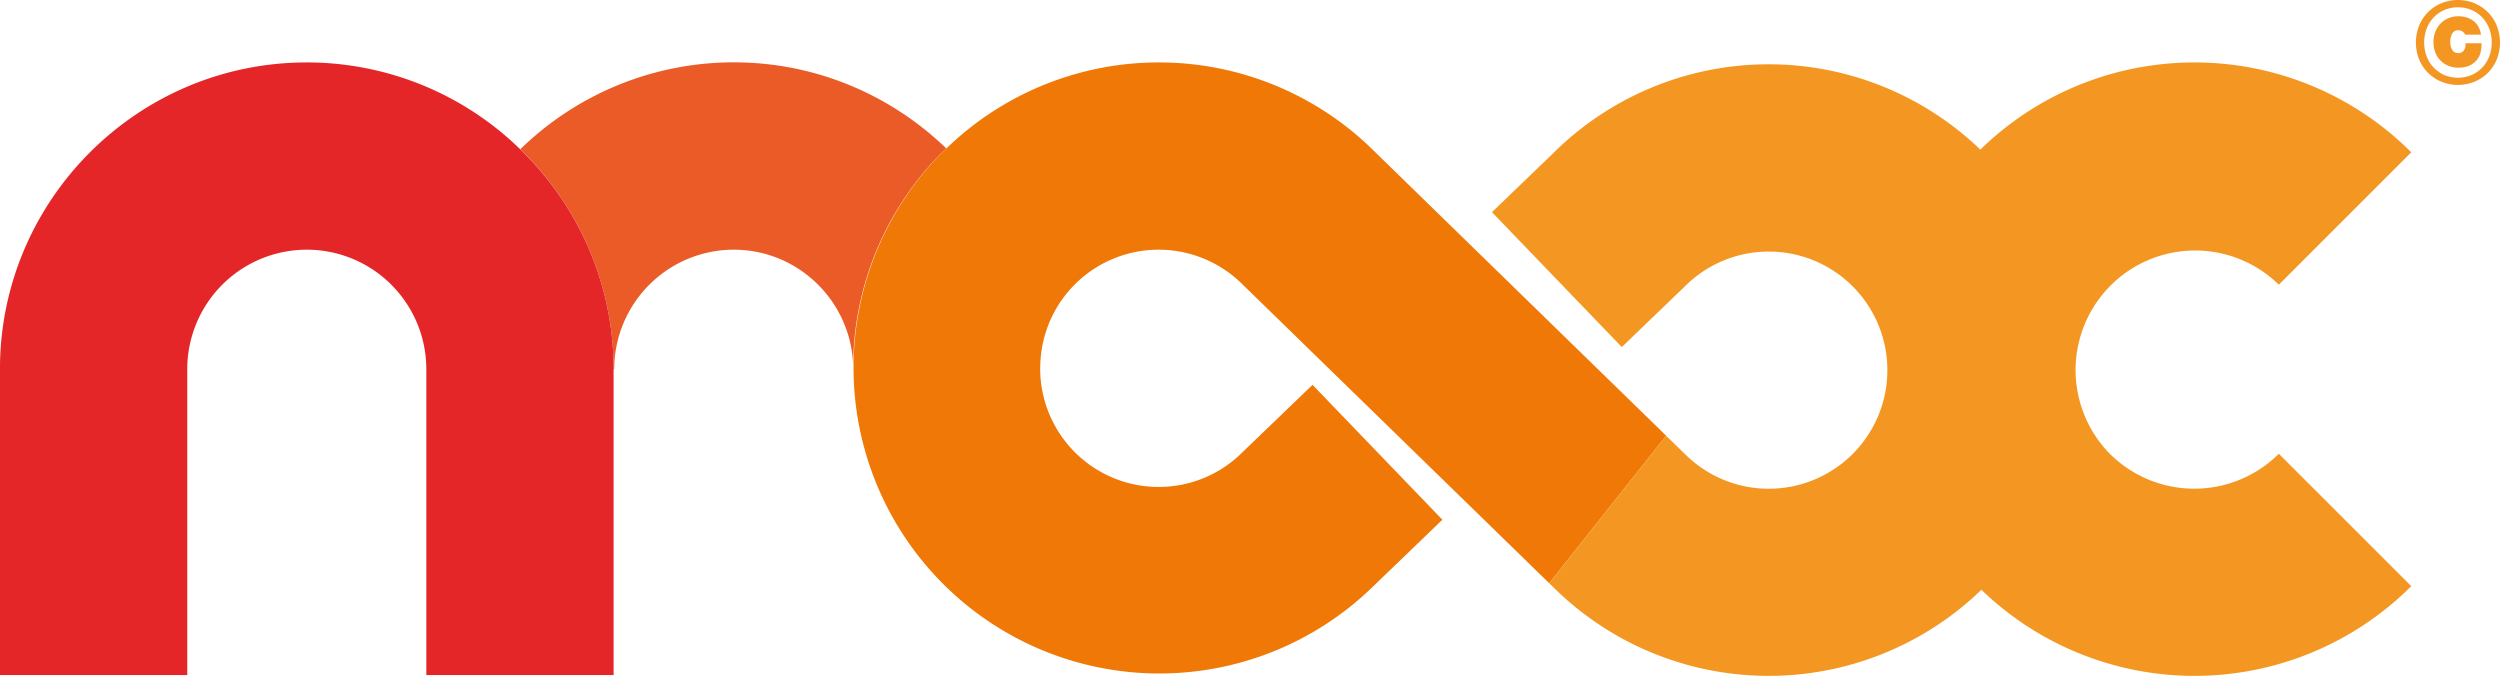 <svg id="Calque_1" data-name="Calque 1" xmlns="http://www.w3.org/2000/svg" viewBox="0 0 2177.7 588.73"><defs><style>.cls-1{fill:#f49722;}.cls-2{fill:#eb5b28;}.cls-3{fill:#e52629;}.cls-4{fill:#ef7807;}</style></defs><title>MAXvector</title><path class="cls-1" d="M2237.92,124.46a38.37,38.37,0,0,0-28.68,0A35.5,35.5,0,0,0,2189.78,144a39.78,39.78,0,0,0,0,29.47,35.69,35.69,0,0,0,7.8,11.72,36.1,36.1,0,0,0,11.66,7.69,38.37,38.37,0,0,0,28.68,0,36.14,36.14,0,0,0,11.67-7.69,35.67,35.67,0,0,0,7.79-11.72,39.78,39.78,0,0,0,0-29.47,35.42,35.42,0,0,0-19.46-19.51ZM2253,158.71a33.34,33.34,0,0,1-2.22,12.22,29.28,29.28,0,0,1-6.17,9.74,28.56,28.56,0,0,1-9.35,6.42,30.66,30.66,0,0,1-23.35,0,28.46,28.46,0,0,1-9.35-6.42,29.3,29.3,0,0,1-6.18-9.74,34.77,34.77,0,0,1,0-24.45,29.51,29.51,0,0,1,6.18-9.74,28.39,28.39,0,0,1,9.35-6.41,30.54,30.54,0,0,1,23.35,0,28.49,28.49,0,0,1,9.35,6.41,29.38,29.38,0,0,1,6.17,9.74A33.35,33.35,0,0,1,2253,158.71Z" transform="translate(-82.51 -121.68)"/><path class="cls-1" d="M2230.17,161.62a8.23,8.23,0,0,1-1.81,4.46,6.23,6.23,0,0,1-4.19,1.89c-2.34,0-4.09-.66-5.35-2.51a12.54,12.54,0,0,1-1.92-7.26,14.11,14.11,0,0,1,1.74-7.39,5.71,5.71,0,0,1,5.33-2.74,5.52,5.52,0,0,1,4,1.4c1,.94,1.58,1.42,1.83,2.69l.07-.26h13.76a19.47,19.47,0,0,0-2.33-7.17,16,16,0,0,0-5.3-5.59,20.24,20.24,0,0,0-5.46-2.43,23.54,23.54,0,0,0-6.56-.86,22.39,22.39,0,0,0-8.8,1.73,20.54,20.54,0,0,0-6.87,4.72,21.6,21.6,0,0,0-4.46,7.12,24.38,24.38,0,0,0-1.6,8.89,25,25,0,0,0,1.55,8.89,20.5,20.5,0,0,0,4.41,7.07,20.83,20.83,0,0,0,6.87,4.66,22.63,22.63,0,0,0,8.9,1.7,24.4,24.4,0,0,0,8.25-1.25,18.36,18.36,0,0,0,6.29-3.87,18.68,18.68,0,0,0,3.82-5.28c1-2,1.61-6.11,1.81-8.51l0-2.33h-13.95Z" transform="translate(-82.51 -121.68)"/><path class="cls-2" d="M617,443.3h.55A104.24,104.24,0,0,1,721.66,339.18c56.32,0,102.22,45,104,100.87a265.47,265.47,0,0,1,77.8-186c1.08-1.08,2.28-2,3.38-3.07-48.07-46.31-113.27-75-185.14-75a266.17,266.17,0,0,0-185.95,75.7C585.75,300.36,617,368.2,617,443.3Z" transform="translate(-82.51 -121.68)"/><path class="cls-3" d="M535.71,251.76a266.19,266.19,0,0,0-186-75.7c-147.36,0-267.24,119.88-267.24,267.24V709.69H245.63V443.3a104.12,104.12,0,1,1,208.24,0V709.69H617V443.3C617,368.2,585.75,300.36,535.71,251.76Z" transform="translate(-82.51 -121.68)"/><path class="cls-4" d="M1018.76,369.43a103.33,103.33,0,0,1,146.1,0L1432,629.7l101.86-128.49-254-247.53a266.12,266.12,0,0,0-373-2.66c-1.1,1.06-2.3,2-3.38,3.07a266.42,266.42,0,0,0,374,379.49l0,0,61.47-59.17L1225.82,456.9l-60.94,58.65,0,0A103.22,103.22,0,0,1,988.59,443.3c0-1.35.07-2.69.11-4A102.88,102.88,0,0,1,1018.76,369.43Z" transform="translate(-82.51 -121.68)"/><path class="cls-1" d="M1920.3,516.93a104.13,104.13,0,0,1,147.25-147.26L2182.9,254.33A267,267,0,0,0,1807.54,252a266,266,0,0,0-372.06,3.13l-53.36,51.35L1495.24,424l53.86-51.84,1.11-1.09a103.3,103.3,0,1,1,0,146.09l-16.37-15.95L1432,629.7l3.32,3.23a266.4,266.4,0,0,0,373.14,2.48,267.2,267.2,0,0,0,374.46-3.14L2067.55,516.93A104.25,104.25,0,0,1,1920.3,516.93Z" transform="translate(-82.51 -121.68)"/></svg>